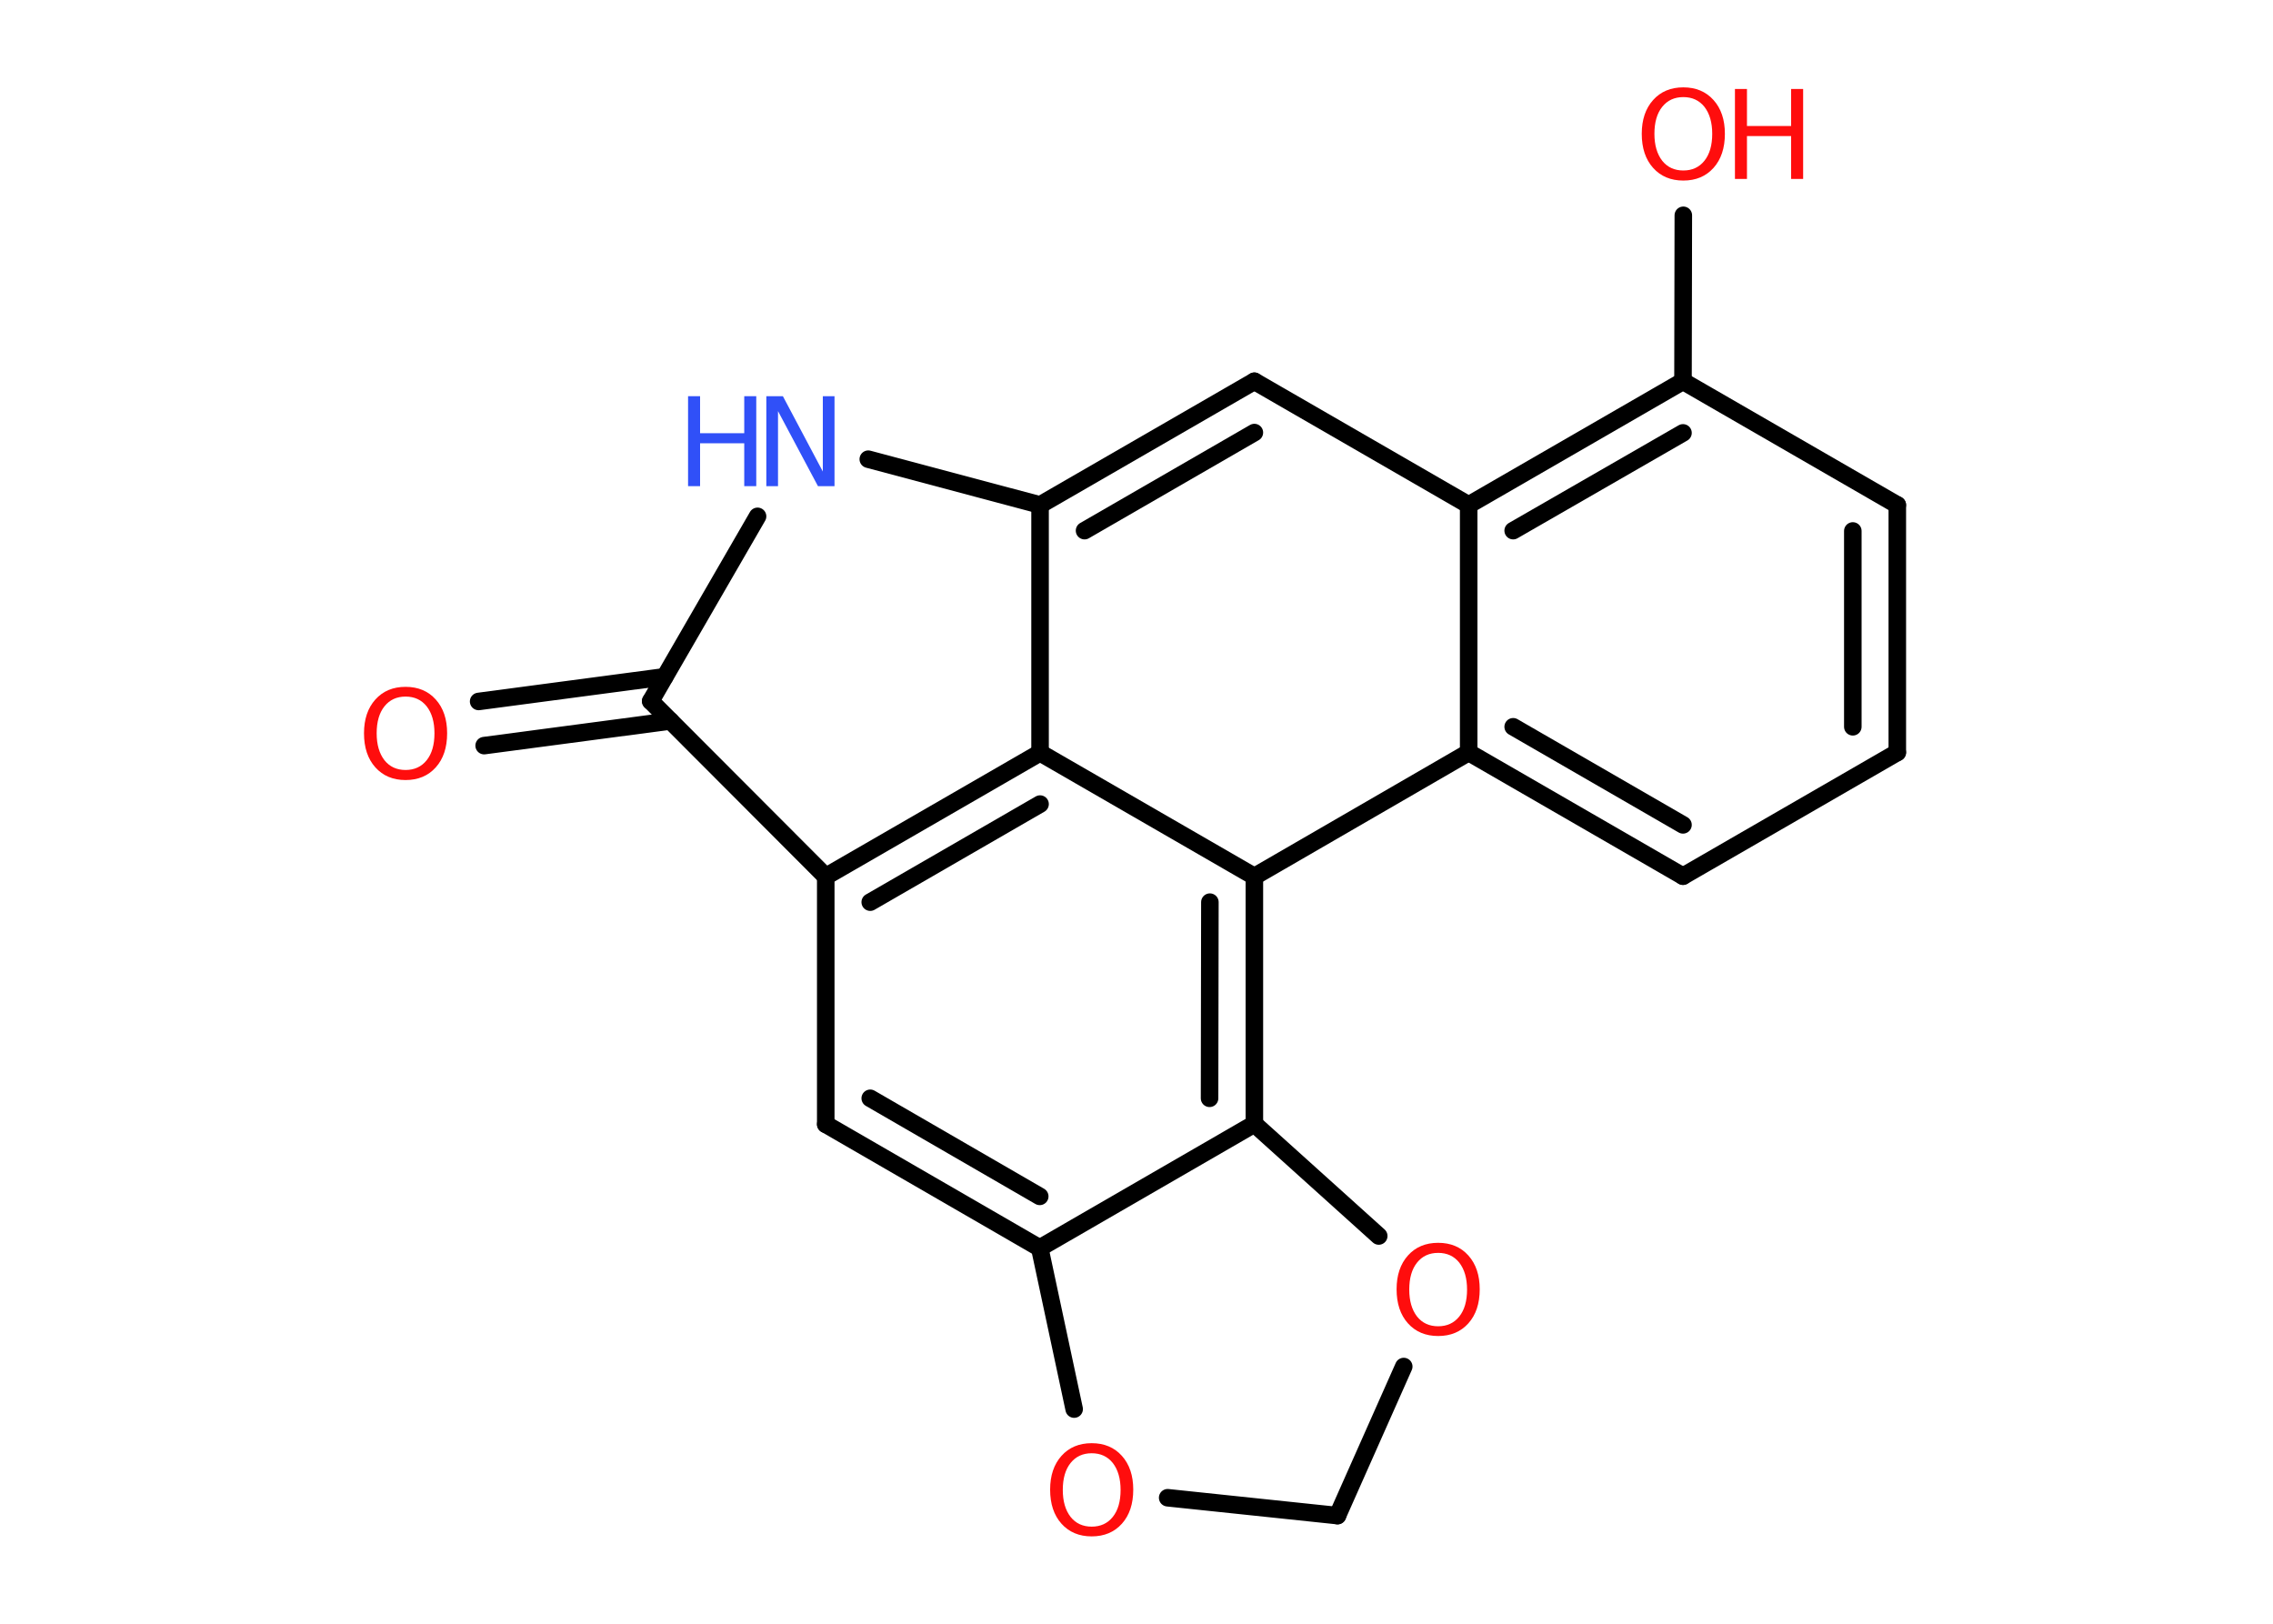 <?xml version='1.0' encoding='UTF-8'?>
<!DOCTYPE svg PUBLIC "-//W3C//DTD SVG 1.1//EN" "http://www.w3.org/Graphics/SVG/1.1/DTD/svg11.dtd">
<svg version='1.2' xmlns='http://www.w3.org/2000/svg' xmlns:xlink='http://www.w3.org/1999/xlink' width='70.0mm' height='50.0mm' viewBox='0 0 70.0 50.0'>
  <desc>Generated by the Chemistry Development Kit (http://github.com/cdk)</desc>
  <g stroke-linecap='round' stroke-linejoin='round' stroke='#000000' stroke-width='.54' fill='#FF0D0D'>
    <rect x='.0' y='.0' width='70.0' height='50.0' fill='#FFFFFF' stroke='none'/>
    <g id='mol1' class='mol'>
      <g id='mol1bnd1' class='bond'>
        <line x1='14.74' y1='21.6' x2='20.47' y2='20.84'/>
        <line x1='14.91' y1='22.96' x2='20.65' y2='22.2'/>
      </g>
      <line id='mol1bnd2' class='bond' x1='20.04' y1='21.59' x2='23.33' y2='15.9'/>
      <line id='mol1bnd3' class='bond' x1='26.74' y1='14.14' x2='32.03' y2='15.55'/>
      <g id='mol1bnd4' class='bond'>
        <line x1='38.63' y1='11.74' x2='32.03' y2='15.55'/>
        <line x1='38.63' y1='13.32' x2='33.4' y2='16.34'/>
      </g>
      <line id='mol1bnd5' class='bond' x1='38.63' y1='11.74' x2='45.23' y2='15.55'/>
      <g id='mol1bnd6' class='bond'>
        <line x1='51.83' y1='11.74' x2='45.23' y2='15.55'/>
        <line x1='51.83' y1='13.33' x2='46.6' y2='16.34'/>
      </g>
      <line id='mol1bnd7' class='bond' x1='51.83' y1='11.74' x2='51.84' y2='6.63'/>
      <line id='mol1bnd8' class='bond' x1='51.83' y1='11.74' x2='58.43' y2='15.55'/>
      <g id='mol1bnd9' class='bond'>
        <line x1='58.43' y1='23.17' x2='58.43' y2='15.55'/>
        <line x1='57.06' y1='22.38' x2='57.06' y2='16.35'/>
      </g>
      <line id='mol1bnd10' class='bond' x1='58.43' y1='23.17' x2='51.83' y2='26.98'/>
      <g id='mol1bnd11' class='bond'>
        <line x1='45.23' y1='23.17' x2='51.83' y2='26.98'/>
        <line x1='46.6' y1='22.38' x2='51.83' y2='25.4'/>
      </g>
      <line id='mol1bnd12' class='bond' x1='45.23' y1='15.55' x2='45.23' y2='23.17'/>
      <line id='mol1bnd13' class='bond' x1='45.23' y1='23.17' x2='38.63' y2='26.99'/>
      <g id='mol1bnd14' class='bond'>
        <line x1='38.63' y1='34.61' x2='38.63' y2='26.99'/>
        <line x1='37.25' y1='33.82' x2='37.26' y2='27.78'/>
      </g>
      <line id='mol1bnd15' class='bond' x1='38.63' y1='34.61' x2='32.02' y2='38.43'/>
      <g id='mol1bnd16' class='bond'>
        <line x1='25.43' y1='34.62' x2='32.02' y2='38.43'/>
        <line x1='26.8' y1='33.82' x2='32.02' y2='36.84'/>
      </g>
      <line id='mol1bnd17' class='bond' x1='25.43' y1='34.62' x2='25.43' y2='26.99'/>
      <line id='mol1bnd18' class='bond' x1='20.04' y1='21.59' x2='25.43' y2='26.99'/>
      <g id='mol1bnd19' class='bond'>
        <line x1='32.03' y1='23.18' x2='25.43' y2='26.99'/>
        <line x1='32.03' y1='24.76' x2='26.8' y2='27.78'/>
      </g>
      <line id='mol1bnd20' class='bond' x1='32.03' y1='15.55' x2='32.03' y2='23.18'/>
      <line id='mol1bnd21' class='bond' x1='38.63' y1='26.99' x2='32.03' y2='23.18'/>
      <line id='mol1bnd22' class='bond' x1='32.02' y1='38.43' x2='33.08' y2='43.39'/>
      <line id='mol1bnd23' class='bond' x1='35.96' y1='46.12' x2='41.19' y2='46.67'/>
      <line id='mol1bnd24' class='bond' x1='41.19' y1='46.67' x2='43.23' y2='42.08'/>
      <line id='mol1bnd25' class='bond' x1='38.63' y1='34.61' x2='42.46' y2='38.06'/>
      <path id='mol1atm1' class='atom' d='M12.49 21.45q-.41 .0 -.65 .3q-.24 .3 -.24 .83q.0 .52 .24 .83q.24 .3 .65 .3q.41 .0 .65 -.3q.24 -.3 .24 -.83q.0 -.52 -.24 -.83q-.24 -.3 -.65 -.3zM12.49 21.15q.58 .0 .93 .39q.35 .39 .35 1.04q.0 .66 -.35 1.05q-.35 .39 -.93 .39q-.58 .0 -.93 -.39q-.35 -.39 -.35 -1.05q.0 -.65 .35 -1.04q.35 -.39 .93 -.39z' stroke='none'/>
      <g id='mol1atm3' class='atom'>
        <path d='M23.61 12.2h.5l1.23 2.32v-2.32h.36v2.77h-.51l-1.23 -2.31v2.31h-.36v-2.77z' stroke='none' fill='#3050F8'/>
        <path d='M21.19 12.2h.37v1.14h1.36v-1.14h.37v2.77h-.37v-1.32h-1.36v1.32h-.37v-2.77z' stroke='none' fill='#3050F8'/>
      </g>
      <g id='mol1atm8' class='atom'>
        <path d='M51.84 2.99q-.41 .0 -.65 .3q-.24 .3 -.24 .83q.0 .52 .24 .83q.24 .3 .65 .3q.41 .0 .65 -.3q.24 -.3 .24 -.83q.0 -.52 -.24 -.83q-.24 -.3 -.65 -.3zM51.84 2.69q.58 .0 .93 .39q.35 .39 .35 1.04q.0 .66 -.35 1.05q-.35 .39 -.93 .39q-.58 .0 -.93 -.39q-.35 -.39 -.35 -1.05q.0 -.65 .35 -1.04q.35 -.39 .93 -.39z' stroke='none'/>
        <path d='M53.43 2.74h.37v1.14h1.36v-1.14h.37v2.77h-.37v-1.32h-1.36v1.32h-.37v-2.77z' stroke='none'/>
      </g>
      <path id='mol1atm19' class='atom' d='M33.62 44.75q-.41 .0 -.65 .3q-.24 .3 -.24 .83q.0 .52 .24 .83q.24 .3 .65 .3q.41 .0 .65 -.3q.24 -.3 .24 -.83q.0 -.52 -.24 -.83q-.24 -.3 -.65 -.3zM33.62 44.44q.58 .0 .93 .39q.35 .39 .35 1.04q.0 .66 -.35 1.05q-.35 .39 -.93 .39q-.58 .0 -.93 -.39q-.35 -.39 -.35 -1.05q.0 -.65 .35 -1.04q.35 -.39 .93 -.39z' stroke='none'/>
      <path id='mol1atm21' class='atom' d='M44.29 38.58q-.41 .0 -.65 .3q-.24 .3 -.24 .83q.0 .52 .24 .83q.24 .3 .65 .3q.41 .0 .65 -.3q.24 -.3 .24 -.83q.0 -.52 -.24 -.83q-.24 -.3 -.65 -.3zM44.29 38.27q.58 .0 .93 .39q.35 .39 .35 1.04q.0 .66 -.35 1.05q-.35 .39 -.93 .39q-.58 .0 -.93 -.39q-.35 -.39 -.35 -1.05q.0 -.65 .35 -1.04q.35 -.39 .93 -.39z' stroke='none'/>
    </g>
  </g>
</svg>
